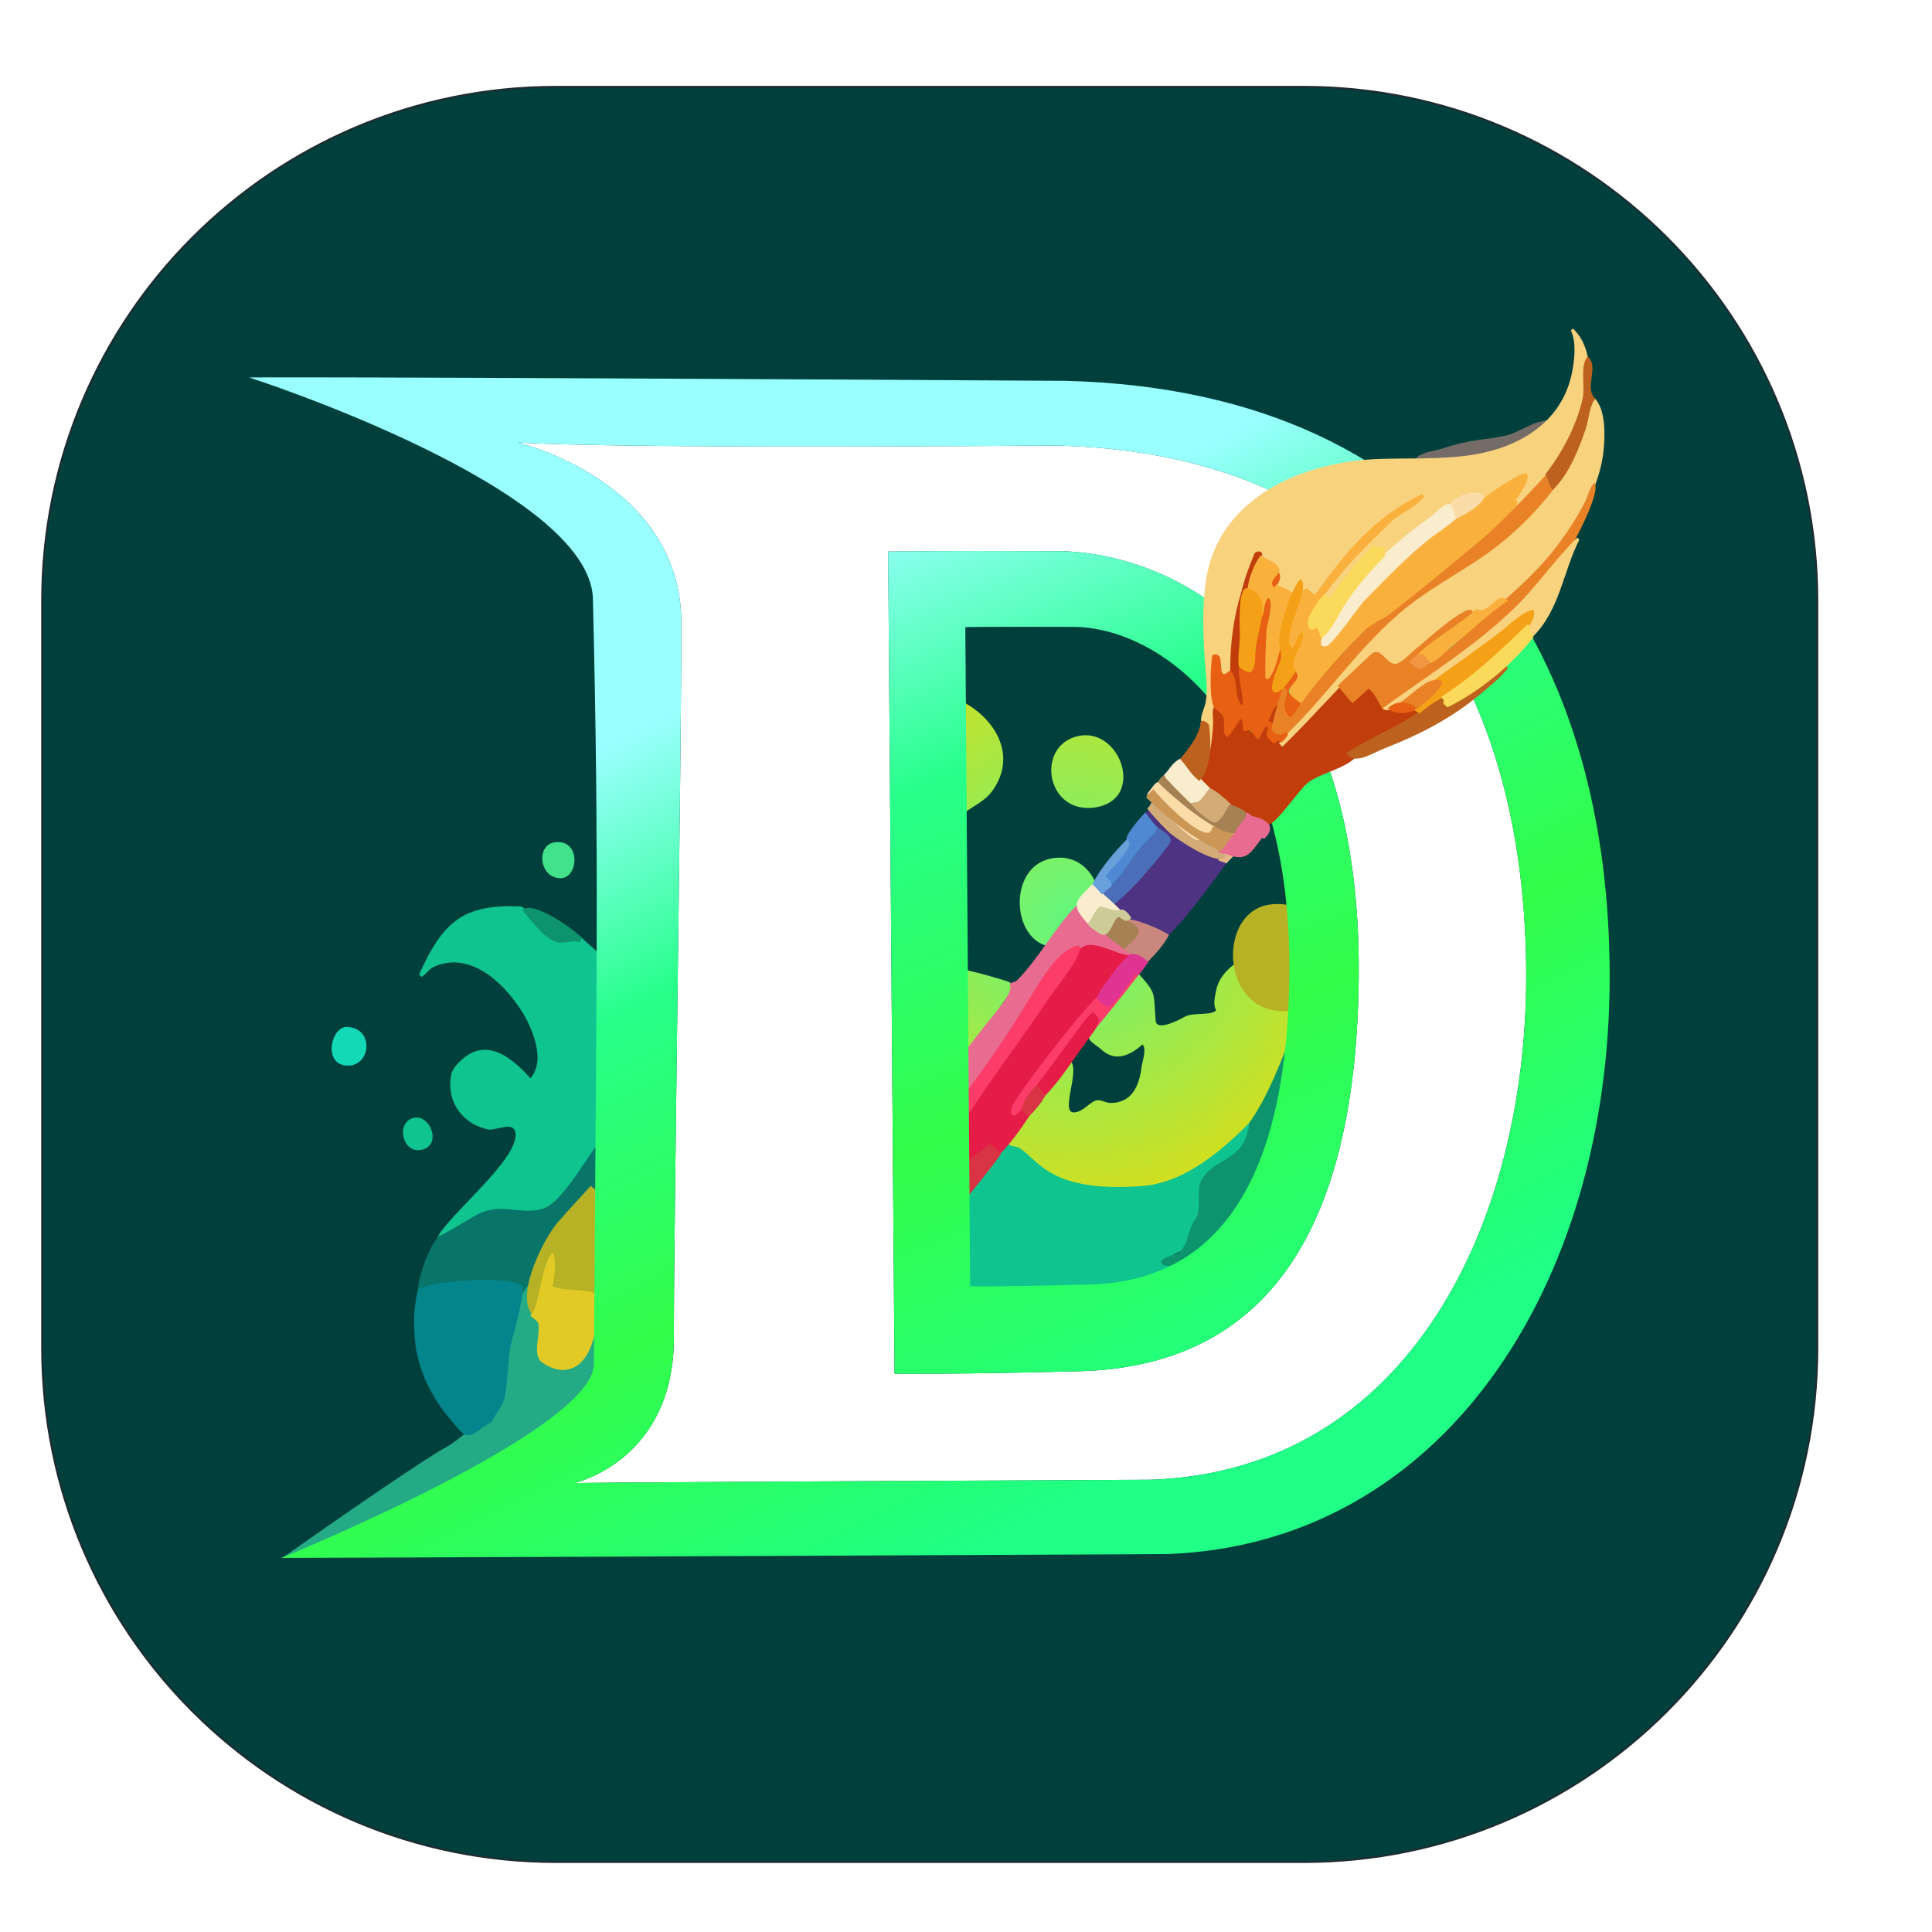 <?xml version="1.0" encoding="UTF-8" standalone="no"?>
<!DOCTYPE svg PUBLIC "-//W3C//DTD SVG 1.1//EN" "http://www.w3.org/Graphics/SVG/1.1/DTD/svg11.dtd">
<!-- Created with Vectornator (http://vectornator.io/) -->
<svg height="100%" stroke-miterlimit="10" style="fill-rule:nonzero;clip-rule:evenodd;stroke-linecap:round;stroke-linejoin:round;" version="1.1" viewBox="0 0 1024 1024" width="100%" xml:space="preserve" xmlns="http://www.w3.org/2000/svg" xmlns:xlink="http://www.w3.org/1999/xlink">
<defs>
<radialGradient cx="559" cy="510.738" gradientTransform="matrix(1 0 0 1 8.542 -23.402)" gradientUnits="userSpaceOnUse" id="RadialGradient" r="320.696">
<stop offset="0" stop-color="#61f77f"/>
<stop offset="0.492" stop-color="#d8dd1a"/>
<stop offset="1" stop-color="#7edd1a"/>
</radialGradient>
<linearGradient gradientTransform="matrix(1 0 0 1 0 0)" gradientUnits="userSpaceOnUse" id="LinearGradient" x1="494.177" x2="735.186" y1="260.483" y2="858.082">
<stop offset="0" stop-color="#9affff"/>
<stop offset="0.223" stop-color="#27ff8a"/>
<stop offset="0.497" stop-color="#32fd49"/>
<stop offset="0.801" stop-color="#20ff86"/>
</linearGradient>
<linearGradient gradientTransform="matrix(1 0 0 1 8.542 -23.402)" gradientUnits="userSpaceOnUse" id="LinearGradient_2" x1="560.858" x2="823.619" y1="294.368" y2="816.995">
<stop offset="0" stop-color="#9affff"/>
<stop offset="0.223" stop-color="#27ff8a"/>
<stop offset="0.497" stop-color="#32fd49"/>
<stop offset="0.801" stop-color="#20ff86"/>
</linearGradient>
<filter color-interpolation-filters="sRGB" filterUnits="userSpaceOnUse" height="405.224" id="Filter" width="367.927" x="569.955" y="154.912">
<feDropShadow dx="25" dy="43.301" flood-color="#000000" flood-opacity="0.4" in="SourceGraphic" result="Shadow" stdDeviation="25"/>
</filter>
</defs>
<g id="Layer-1">
<path d="M294.73 46.015L690.827 46.015C841.269 46.015 963.226 167.973 963.226 318.415L963.226 714.512C963.226 864.954 841.269 986.911 690.827 986.911L294.73 986.911C144.288 986.911 22.331 864.954 22.331 714.512L22.331 318.415C22.331 167.973 144.288 46.015 294.73 46.015Z" fill="#00403c" fill-rule="nonzero" opacity="1" stroke="#1e2b31" stroke-linecap="butt" stroke-linejoin="round" stroke-width="1"/>
<g opacity="1">
<path d="M222.144 516.43C222.759 517.11 222.759 517.11 223.373 517.789C225.908 516.387 227.421 513.552 230.131 512.353C248.485 504.233 265.914 519.513 276.21 535.457C282.035 544.477 289.595 562.104 281.125 571.472C269.117 558.19 255.2 548.57 241.19 565.356C240.964 565.627 239.513 568.021 239.347 568.754C235.84 584.271 245.952 596.246 259.008 598.653C262.774 599.347 271.815 594.158 273.138 600.012C276.195 613.534 237.007 644.6 231.975 655.733C232.589 656.412 232.589 656.412 233.203 657.092C242.92 651.718 250.719 645.114 261.465 642.142C270.558 639.628 276.847 642.822 285.426 642.822C291 642.822 302.394 628.811 304.472 626.513C306.257 624.539 307.575 620.658 308.773 619.038C310.423 616.807 317.845 614.542 318.061 611.669C319.745 589.323 318.832 570.757 318.967 548.333C319.037 536.779 319.581 525.231 319.581 513.677C319.581 503.982 314.779 504.047 308.158 496.724C307.544 497.403 307.544 497.403 306.93 498.083C303.372 496.115 299.319 499.88 295.256 498.083C288.654 495.162 279.719 480.573 275.596 480.415C245.918 479.283 235.049 487.884 222.144 516.43Z" fill="#0fc48e" fill-rule="nonzero" opacity="1" stroke="none"/>
<path d="M280.507 673.4C278.093 676.69 277.373 678.754 275.098 681.854C277.313 687.89 269.082 712.483 267.996 718.403C266.266 727.833 267.168 732.046 265.088 741.49C264.157 745.721 242.244 763.802 237.968 766.133C220.017 775.915 149.129 826.075 149.129 826.075C149.129 826.075 288.056 772.452 315.44 738.251C319.696 732.935 331.725 679.381 309.534 684.992C307.229 688.133 296.509 718.393 293.519 716.357C290.075 714.011 292.852 705.902 292.519 700.675C292.449 699.592 289.484 698.33 289.015 697.265C286.604 691.789 291.458 678.093 288.515 674.082C284.953 678.936 286.916 683.695 281.008 687.719C279.281 685.367 280.427 678.283 282.009 676.128C281.297 674.189 281.772 675.123 280.507 673.4Z" fill="#25aa86" fill-rule="nonzero" opacity="1" stroke="none"/>
<path d="M318.655 604.127C311.063 612.524 298.219 637.756 287.269 640.783C276.434 643.779 265.85 637.892 254.707 642.822C251.004 644.46 233.524 655.57 232.589 655.053C227.231 660.979 220.759 678.377 221.38 686.878C231.388 681.343 244.96 682.022 255.936 681.555C263.479 681.234 269.759 685.972 272.524 689.029C273.807 688.32 274.986 687.375 276.081 686.245C283.384 678.713 286.956 662.99 292.799 654.374C298.943 645.313 310.488 644.525 318.165 636.035C318.687 635.457 318.64 630.793 318.739 629.984C319.381 624.779 322.014 607.842 318.655 604.127Z" fill="#097569" fill-rule="nonzero" opacity="1" stroke="none"/>
<path d="M221.481 683.752C219.108 694.098 219.346 700.256 219.715 707.579C220.517 723.515 227.524 739.196 238.283 751.818C245.463 760.241 246.84 764.234 255.366 756.98C256.827 755.736 260.602 754.097 261.308 752.556C263.04 748.774 266.465 744.878 267.369 740.99C269.487 731.882 268.939 717.296 271.707 709.054C273.395 704.025 278.073 682.946 277.228 682.067C270.072 674.63 222.367 679.925 221.481 683.752Z" fill="#04858b" fill-rule="nonzero" opacity="1" stroke="none"/>
<path d="M313.073 628.552C307.339 634.894 301.513 641.136 295.871 647.578C288.181 656.357 272.757 686.569 282.354 697.184C286.843 692.219 286.36 681.364 290.341 674.759C293.575 678.336 290.452 684.582 295.486 688.758C296.714 687.399 299.557 686.991 300.786 685.632C302.626 686.65 312.811 687.382 314.215 688.935C322.273 680.023 321.784 654.759 322.329 643.006C322.603 637.107 317.517 631.828 313.073 628.552Z" fill="#b7b225" fill-rule="nonzero" opacity="1" stroke="none"/>
<path d="M292.799 663.887C286.293 671.083 286.643 691.081 281.125 697.184C282.342 698.978 285.158 699.718 285.426 701.94C286.213 708.467 282.445 716.991 286.655 721.647C303.127 733.777 318.407 720.903 316.204 687.078C315.901 682.424 297.208 684.806 292.799 681.555C293.972 678.96 295.093 665.579 292.799 663.887Z" fill="#e1c926" fill-rule="nonzero" opacity="1" stroke="none"/>
<path d="M184.053 544.291C175.694 543.878 171.2 563.069 182.824 564.676C196.4 566.553 199.095 545.033 184.053 544.291Z" fill="#14d9b6" fill-rule="nonzero" opacity="1" stroke="none"/>
<path d="M276.825 482.454C281.019 487.093 288.264 497.509 295.256 499.442C298.623 500.373 304.27 497.971 306.93 499.442C307.851 498.423 307.851 498.423 308.773 497.403C304.702 492.901 282.076 476.645 276.825 482.454Z" fill="#0d946c" fill-rule="nonzero" opacity="1" stroke="none"/>
<path d="M294.027 446.439C284.03 447.76 285.666 465.466 297.099 465.466C306.79 465.466 308.054 444.585 294.027 446.439Z" fill="#41e28b" fill-rule="nonzero" opacity="1" stroke="none"/>
<path d="M219.073 592.537C209.882 594.938 213.026 610.871 222.759 609.525C234.713 607.872 228.25 590.139 219.073 592.537Z" fill="#0fc48e" fill-rule="nonzero" opacity="1" stroke="none"/>
</g>
<path d="M274.136 234.473C274.136 234.473 361.136 254.905 361.136 330.379C361.136 405.853 357.167 644.016 357.167 709.192C357.167 772.253 307.746 785.25 304.511 786.035C317.049 785.846 373.895 785.4 610.199 784.285C746.637 779.348 808.917 648.426 808.917 517.317C808.917 386.207 755.207 241.139 560.042 236.129C310.611 238.014 274.136 234.473 274.136 234.473ZM490.792 292.129C504.97 292.047 527.441 292.012 560.605 292.129C617.694 292.331 721.815 336.142 720.167 517.91C718.708 678.908 650.627 724.684 572.042 726.785C507.467 728.512 474.136 728.067 474.136 728.067L470.73 292.317C470.73 292.317 476.615 292.212 490.792 292.129Z" fill="#ffffff" fill-rule="nonzero" opacity="1" stroke="none"/>
<path d="M575.344 389.682C574.002 389.687 572.608 389.848 571.187 390.182C548.661 395.475 554.502 431.668 580.219 427.995C605.878 424.329 595.473 389.61 575.344 389.682ZM509.605 371.629C509.272 371.962 508.621 372.158 508.605 372.629C508.283 381.79 508.748 390.964 508.605 400.129C508.495 407.167 506.113 429.637 509.105 432.629C513.769 427.965 521.053 425.698 525.605 419.629C531.954 411.163 532.962 402.378 530.511 394.473C527.531 384.862 519.439 376.546 509.605 371.629ZM561.292 454.567C559.75 454.596 558.144 454.774 556.48 455.16C530.73 461.131 537.588 510.083 566.042 500.598C593.085 491.584 584.426 454.126 561.292 454.567ZM687.042 487.598C683.047 491.593 679.997 496.143 676.042 500.098C674.175 501.965 671.348 502.176 669.042 503.098C659.055 507.093 646.6 513.78 644.542 525.098C643.906 528.596 642.854 532.222 644.542 535.598C641.616 538.525 632.264 536.265 627.542 539.098C626.158 539.928 613.039 547.06 612.542 541.098C611.259 525.702 613.221 527.159 603.542 516.098C595.889 522.221 589.275 532.249 584.042 540.098C582.156 542.927 577.885 545.227 577.042 548.598C576.24 551.807 581.133 553.831 583.542 556.098C591.132 563.241 598.929 559.384 605.542 553.598C607.922 555.977 605.422 562.56 605.042 565.598C603.801 575.532 599.961 584.598 588.542 584.598C586.392 584.598 584.111 583.098 582.042 583.098C578.137 583.098 574.324 589.598 569.042 589.598C562.021 589.598 572.396 567.451 567.542 562.598C555.055 575.085 543.359 591.372 533.542 606.098C535.797 609.104 553.875 631.599 556.447 633.314C564.746 638.846 605.925 629.598 611.542 629.598C633.674 629.598 655.874 606.555 666.292 589.192C670.621 581.976 674.599 574.956 677.542 567.598C678.807 564.436 679.497 559.643 682.042 557.098C681.792 556.598 681.792 556.598 681.542 556.098C687.397 550.243 686.78 530.96 687.542 524.098C687.62 523.395 689.012 523.304 689.042 522.598C689.52 511.608 689.204 500.597 689.042 489.598C689.027 488.563 687.637 487.995 687.042 487.598ZM510.542 514.098C498.921 523.395 519.719 532.962 509.042 535.098C506.158 535.675 497.404 537.956 494.542 537.098C491.141 536.077 487.11 523.564 483.042 525.598C481.782 526.228 482.06 526.555 482.042 527.598C481.881 537.265 481.859 546.935 481.542 556.598C481.123 569.399 480.91 585.006 482.042 598.598C482.081 599.068 482.709 599.265 483.042 599.598C486.161 596.479 489.461 588.911 492.542 584.598C502.354 570.861 512.693 557.404 523.042 544.098C527.922 537.824 532.076 529.564 537.542 524.098C536.935 522.884 536.215 521.268 535.042 520.598C533.396 519.657 511.36 513.444 510.542 514.098Z" fill="url(#RadialGradient)" fill-rule="nonzero" opacity="1" stroke="none"/>
<g opacity="1">
<path d="M663.447 593.948C650.059 607.336 629.375 626.788 605.542 628.598C557.072 632.279 550.926 615.521 540.542 608.598C538.66 607.343 535.861 607.917 534.042 606.098C521.951 618.189 507.944 634.988 497.995 648.916C493.071 655.81 482.042 669.098 482.042 669.098C482.042 669.098 481.595 692.151 483.042 693.598C484.042 692.598 484.042 692.598 485.042 691.598C488.741 693.447 490.364 696.714 493.542 699.098C496.139 701.046 500.444 698.5 503.042 701.098C500.638 703.502 486.463 702.518 485.042 701.098C484.542 701.598 484.542 701.598 484.042 702.098C483.542 701.598 483.542 701.598 483.042 701.098C480.087 704.054 482.042 709.418 482.042 713.598C482.042 720.411 619.107 697.246 645.542 676.098C645.042 675.348 645.042 675.348 644.542 674.598C643.792 675.098 643.792 675.098 643.042 675.598C641.292 673.848 641.292 673.848 639.542 672.098C641.226 670.415 643.751 670.889 645.542 669.098C642.037 663.84 622.105 673.661 617.042 668.598C623.711 661.929 632.67 662.919 640.042 652.598C643.793 647.347 640.691 640.476 643.042 634.598C647.062 624.548 655.265 617.009 659.542 607.598C661.369 603.58 664.447 594.698 663.447 593.948Z" fill="#0fc48e" fill-rule="nonzero" opacity="1" stroke="none"/>
<path d="M681.309 556.644C680.234 558.905 671.927 582.019 661.858 595.49C662.608 596.24 660.687 603.167 658.542 606.598C653.088 615.325 640.338 616.61 636.322 626.649C634.228 631.884 636.78 641.919 633.831 645.851C629.091 652.171 630.171 659.876 624.542 664.098C623.404 664.952 614.14 666.792 615.542 669.598C617.23 672.974 633.479 669.274 637.042 669.598C640.103 669.876 641.075 674.237 643.042 676.598C639.064 682.566 667.509 670.995 680.542 624.098C686.249 603.565 688.606 581.258 688.136 560.097C688.115 559.171 681.665 555.895 681.309 556.644Z" fill="#0d946c" fill-rule="nonzero" opacity="1" stroke="none"/>
<path d="M490.042 617.598C486.904 614.46 486.601 624.039 484.542 626.098C484.042 625.848 484.042 625.848 483.542 625.598C483.042 626.098 482.067 626.391 482.042 627.098C481.56 640.756 481.56 657.029 482.042 670.688C510.849 636.286 513.991 632.511 513.991 632.511C513.991 632.511 509.733 624.251 507.042 622.098C509.644 619.496 516.518 616.171 517.542 613.098C520.59 613.098 523.089 608.713 524.542 607.098C526.632 609.188 527.791 609.91 530.042 611.598C535.831 605.81 540.997 598.415 545.542 591.598C543.227 589.283 543.974 589.03 541.042 586.098C538.073 588.473 539.134 587.21 537.542 589.598C537.173 589.229 537.248 588.497 537.64 587.52C538.194 586.143 539.38 584.276 540.847 582.247C544.487 577.208 549.853 571.163 551.542 569.098C567.987 548.999 585.784 527.485 600.042 506.098C598.193 504.249 576.071 498.859 574.042 500.598C560.257 512.414 554.382 532.49 543.042 546.098C524.371 568.504 509.991 595.433 490.042 617.598Z" fill="#e51c48" fill-rule="nonzero" opacity="1" stroke="none"/>
<path d="M570.715 479.819C558.987 491.546 550.764 507.877 539.042 519.598C537.823 520.817 536.264 520.377 535.042 521.598C538.536 525.091 525.236 539.492 522.042 543.598C511.693 556.904 501.354 570.361 491.542 584.098C488.841 587.88 481.776 595.398 481.542 599.598C481.071 608.085 481.382 616.599 481.542 625.098C481.554 625.7 482.664 626.871 483.042 627.098C485.079 628.32 488.174 623.439 488.542 621.598C490.088 613.867 491.1 607.026 497.042 599.598C517.282 574.298 535.563 548.397 552.542 520.098C555.603 514.996 566.515 499.334 573.042 502.598C579.389 496.252 596.43 509.244 600.102 505.572C591.27 496.74 578.14 490.957 570.715 479.819Z" fill="#e86c90" fill-rule="nonzero" opacity="1" stroke="none"/>
<path d="M609.042 429.098C607.617 430.523 608.435 429.836 606.542 431.098C608.37 432.926 619.542 445.576 619.542 445.598C619.542 448.227 614.205 452.02 612.542 454.098C606.138 462.104 599.844 469.796 592.542 477.098C591.788 477.852 590.876 478.431 590.042 479.098C594.109 483.165 600.048 489.099 606.042 490.598C609.631 491.495 616.596 493.652 619.042 496.098C630.418 484.722 640.389 470.469 650.042 457.598C647.694 454.076 638.48 452.067 634.542 450.098C625.521 445.587 615.445 436.781 609.042 429.098Z" fill="#4e3383" fill-rule="nonzero" opacity="1" stroke="none"/>
<path d="M636.542 391.598C627.367 400.774 619.825 412.222 612.042 422.598C614.165 424.957 636.021 447.359 639.542 445.598C641.788 444.475 658.572 419.547 660.542 416.098C661.476 414.464 654.723 410.155 654.042 409.598C648.335 404.928 644.415 401.471 638.542 395.598C637.135 394.19 637.398 394.386 638.042 393.098C637.292 392.348 637.292 392.348 636.542 391.598Z" fill="#fbdca7" fill-rule="nonzero" opacity="1" stroke="none"/>
<path d="M636.042 392.098C636.542 392.598 636.542 392.598 637.042 393.098C636.792 393.598 636.792 393.598 636.542 394.098C644.025 401.581 651.357 408.777 659.542 415.598C656.946 418.843 654.548 422.258 652.042 425.598C655.033 429.187 654.474 427.53 657.042 430.098C655.507 432.016 643.148 446.678 643.542 447.598C644.263 449.278 646.88 452.048 648.042 453.598C646.617 455.023 647.435 454.336 645.542 455.598C646.796 456.852 648.392 456.773 650.042 457.598C661.954 445.686 672.363 431.651 683.042 418.598C684.661 416.619 692.365 410.566 691.542 408.098C688.445 398.805 678.847 413.39 677.042 416.098C670.477 410.845 663.374 407.057 657.042 401.098C652.836 397.139 648.546 393.261 644.542 389.098C640.066 384.443 639.482 386.938 636.042 392.098Z" fill="#e7b989" fill-rule="nonzero" opacity="1" stroke="none"/>
<path d="M672.542 343.598C671.292 344.848 671.292 344.848 670.042 346.098C674.869 351.296 679.605 356.067 685.042 360.598C677.144 368.496 672.83 380.192 664.542 387.098C661.932 389.273 657.115 376.025 652.542 380.598C655.868 385.032 659.654 388.685 664.042 392.098C665.829 393.487 681.897 404.42 683.542 403.598C685.541 402.599 683.819 402.026 684.542 400.098C686.012 396.179 700.772 374.329 703.542 372.598C706.159 370.962 708.933 375.207 711.542 372.598C707.388 368.444 700.122 366.484 695.042 363.098C686.7 357.537 679.657 350.712 672.542 343.598Z" fill="#4e3383" fill-rule="nonzero" opacity="1" stroke="none"/>
<path d="M571.042 501.098C561.095 503.629 552.352 518.081 546.042 528.598C533.355 549.744 519.878 569.024 505.042 588.098C501.394 592.789 483.019 611.574 490.042 618.598C500.335 609.776 509.022 596.879 516.542 585.598C529.696 565.867 543.528 547.738 556.486 528.3C559.328 524.037 577.184 502.333 571.042 501.098Z" fill="#fc3d69" fill-rule="nonzero" opacity="1" stroke="none"/>
<path d="M675.542 351.098C667.833 358.807 661.315 369.568 654.542 378.598C650.8 375.323 650.991 373.649 648.042 376.598C650.292 378.848 650.292 378.848 652.542 381.098C657.94 378.399 660.413 390.412 665.042 388.098C666.669 387.284 685.74 362.111 686.042 360.598C686.513 358.245 676.495 351.733 675.542 351.098Z" fill="#4b6eb8" fill-rule="nonzero" opacity="1" stroke="none"/>
<path d="M612.542 422.598C610.591 424.549 609.742 426.899 608.042 428.598C612.312 433.722 612.411 433.967 619.042 440.598C622.772 444.327 646.609 460.464 650.042 453.598C647.953 451.509 649.108 452.522 646.542 450.598C646.792 450.098 646.792 450.098 647.042 449.598C645.617 448.173 646.435 448.859 644.542 447.598C647.604 441.475 653.738 435.978 658.042 430.598C655.083 427.047 655.411 428.467 652.542 425.598C647.057 431.083 643.184 438.409 638.542 444.598C628.881 439.767 619.694 430.465 612.542 422.598Z" fill="#d2ab77" fill-rule="nonzero" opacity="1" stroke="none"/>
<path d="M704.542 390.598C705.042 390.848 705.042 390.848 705.542 391.098C709.596 387.044 713.341 380.032 717.042 375.098C714.725 372.781 706.588 370.214 703.542 371.598C700.653 372.911 684.927 395.943 683.542 400.098C682.762 402.438 684.4 404.661 686.042 406.098C690.612 410.097 694.692 404.036 697.042 401.098C699.683 397.797 701.854 393.286 704.542 390.598Z" fill="#6c29b6" fill-rule="nonzero" opacity="1" stroke="none"/>
<path d="M613.042 438.098C602.351 448.789 595.985 464.266 583.542 473.598C585.627 475.683 587.861 477.614 590.042 479.598C594.572 476.201 598.539 472.101 602.542 468.098C604.514 466.127 620.542 447.615 620.542 445.598C620.542 442.509 615.484 439.929 613.042 438.098Z" fill="#4b6eb8" fill-rule="nonzero" opacity="1" stroke="none"/>
<path d="M648.542 376.098C644.222 380.418 639.123 384.339 643.542 389.098C647.712 393.589 652.147 397.828 656.542 402.098C658.241 403.748 659.674 406.598 662.042 406.598C666.762 406.598 669.341 400.566 672.542 397.098C665.05 389.606 655.907 384.029 648.542 376.098Z" fill="#fbdca7" fill-rule="nonzero" opacity="1" stroke="none"/>
<path d="M602.042 515.098C596.776 520.364 591.683 526.387 587.542 532.598C585.411 530.467 583.532 529.681 581.802 527.951C568.805 540.947 538.325 581.416 536.49 586.305C535.805 588.13 535.039 591.778 538.152 591.113C541.066 590.386 564.931 555.237 579.042 537.598C579.542 538.098 579.542 538.098 580.042 538.598C579.073 540.537 579.706 546.446 579.706 546.446C579.706 546.446 596.791 525.6 603.542 516.598C602.792 515.848 602.792 515.848 602.042 515.098Z" fill="#fc3d69" fill-rule="nonzero" opacity="1" stroke="none"/>
<path d="M549.286 575.419C547.842 577.305 553.16 580.715 553.542 581.098C562.508 572.132 569.028 561.117 576.542 551.098C579.747 546.825 584.523 540.739 581.042 538.098C580.603 537.658 579.93 535.316 576.852 538.615C572.925 542.824 565.121 554.729 549.286 575.419Z" fill="#e51c48" fill-rule="nonzero" opacity="1" stroke="none"/>
<path d="M607.042 430.598C604.93 432.71 597.042 441.727 597.042 444.598C597.042 445.776 597.866 446.965 597.542 448.098C595.853 454.009 587.92 458.842 585.042 464.598C587.415 466.97 586.744 465.703 587.542 468.098C588.915 468.098 588.244 467.949 589.542 468.598C595.524 462.616 599.553 455.196 604.542 449.098C607.503 445.48 611.407 442.869 613.542 438.598C611.118 436.173 609.1 433.341 607.042 430.598Z" fill="#4f89d1" fill-rule="nonzero" opacity="1" stroke="none"/>
<path d="M596.042 487.598C604.376 495.932 605.709 490.398 595.542 502.598C599.561 507.286 603.703 505.758 608.042 510.098C612.052 506.088 617.004 500.674 619.542 495.598C617.093 493.149 598.354 485.286 596.042 487.598Z" fill="#c9877e" fill-rule="nonzero" opacity="1" stroke="none"/>
<path d="M670.542 346.098C665.879 350.761 662.469 358.48 657.042 362.098C657.542 362.598 657.542 362.598 658.042 363.098C655.266 366.8 651.107 370.468 649.042 374.598C648.14 376.403 653.506 380.366 655.042 379.598C657.633 378.303 659.269 373.314 661.042 371.098C665.924 364.996 670.815 356.825 676.042 351.598C673.292 348.848 673.292 348.848 670.542 346.098Z" fill="#68a0dc" fill-rule="nonzero" opacity="1" stroke="none"/>
<path d="M524.542 606.098C519.384 611.256 509.798 615.838 506.042 622.098C508.588 624.644 512.545 627.093 510.542 631.098C511.792 632.348 510.766 636.808 510.766 636.808C510.766 636.808 525.879 618.593 530.542 611.598C528.404 608.925 527.265 608.367 524.542 606.098Z" fill="#d83444" fill-rule="nonzero" opacity="1" stroke="none"/>
<path d="M599.584 505.656C596.811 505.851 580.668 526.838 581.542 529.098C582.806 531.33 586.394 534.135 587.542 533.598C591.575 531.712 597.582 522.045 602.042 516.098C602.542 516.598 602.542 516.598 603.042 517.098C605.093 515.047 606.782 512.445 608.542 510.098C605.793 506.798 602.356 505.461 599.584 505.656Z" fill="#df3492" fill-rule="nonzero" opacity="1" stroke="none"/>
<path d="M579.542 468.098C569.715 477.925 567.092 479.097 576.542 489.598C579.354 488.192 580.863 482.221 583.042 481.598C587.421 480.347 590.525 487.115 594.542 483.098C589.862 477.832 583.735 473.688 579.542 468.098Z" fill="#f9edce" fill-rule="nonzero" opacity="1" stroke="none"/>
<path d="M592.542 485.098C580.132 497.508 587.515 495.071 595.542 503.098C608.93 491.623 604.058 492.108 592.542 485.098Z" fill="#a58153" fill-rule="nonzero" opacity="1" stroke="none"/>
<path d="M485.042 690.598C481.21 694.43 479.742 698.798 484.042 703.098C484.542 702.598 484.542 702.598 485.042 702.098C485.913 702.969 499.054 705.031 501.542 704.098C502.425 703.767 502.605 702.199 503.542 702.098C509.01 701.507 514.551 702.412 520.042 702.098C520.513 702.071 520.709 701.431 521.042 701.098C516.793 696.849 509.042 700.431 503.042 700.098C494.118 699.602 492.253 695.405 485.042 690.598Z" fill="#0d946c" fill-rule="nonzero" opacity="1" stroke="none"/>
<path d="M576.413 489.38C577.627 491.807 580.383 493.055 582.542 494.598C588.151 498.604 589.228 488.584 592.542 486.098C593.251 485.567 595.653 488.116 596.542 488.098C598.419 488.059 599.042 487.098 599.542 486.598C598.671 484.293 595.417 481.607 594.542 482.098C589.931 483.417 586.838 480.598 583.042 480.598C581.265 480.598 578.441 488.028 576.413 489.38Z" fill="#cdcb98" fill-rule="nonzero" opacity="1" stroke="none"/>
<path d="M688.042 522.598C683.722 526.918 684.826 547.046 681.311 556.463C680.351 557.867 688.095 560.223 688.095 560.223C688.095 560.223 689.161 527.261 689.042 523.598C689.027 523.127 688.376 522.931 688.042 522.598Z" fill="#249142" fill-rule="nonzero" opacity="1" stroke="none"/>
<path d="M597.542 444.598C590.933 451.207 583.233 460.217 579.042 468.598C580.794 470.35 582.396 472.246 584.042 474.098C589.439 468.701 591.634 470.189 586.042 464.598C588.085 460.513 602.252 449.308 597.542 444.598Z" fill="#68a0dc" fill-rule="nonzero" opacity="1" stroke="none"/>
<path d="M672.042 396.598C668.791 399.849 665.868 403.548 662.042 406.098C672.467 416.522 672.352 411.134 679.042 401.098C676.926 398.981 674.685 397.919 672.042 396.598Z" fill="#a58153" fill-rule="nonzero" opacity="1" stroke="none"/>
<path d="M678.542 400.598C675.212 403.928 672.734 408.507 669.542 412.098C677.093 419.648 681.926 414.83 686.542 405.598C683.824 402.88 681.85 402.252 678.542 400.598Z" fill="#cb9757" fill-rule="nonzero" opacity="1" stroke="none"/>
<path d="M549.542 575.098C545.475 579.166 542.294 583.525 541.953 586.811C541.747 588.798 542.389 589.444 545.042 592.098C548.178 588.962 552.067 584.548 554.042 580.598C552.202 578.757 551.398 576.335 549.542 575.098Z" fill="#d83444" fill-rule="nonzero" opacity="1" stroke="none"/>
<path d="M486.042 685.598C487.342 686.898 510.157 687.712 504.542 682.098C505.042 681.598 505.042 681.598 505.542 681.098C504.832 679.677 505.243 679.299 504.042 678.098C500.063 680.087 488.576 680.531 486.042 685.598Z" fill="#049f87" fill-rule="nonzero" opacity="1" stroke="none"/>
<path d="M668.548 480.546C642.122 490.289 650.109 550.524 695.914 532.638C747.416 512.529 694.39 471.019 668.548 480.546Z" fill="#b7b225" fill-rule="nonzero" opacity="1" stroke="none"/>
</g>
<g opacity="1"/>
<path d="M490.792 292.129C476.615 292.212 470.73 292.317 470.73 292.317L474.136 728.067C474.136 728.067 507.467 728.512 572.042 726.785C650.627 724.684 718.708 678.908 720.167 517.91C721.815 336.142 617.695 292.331 560.605 292.129C527.441 292.012 504.97 292.047 490.792 292.129ZM569.105 332.254C612.303 332.407 684.633 378.464 683.386 516.004C682.91 568.512 674.263 606.079 659.816 631.957C640.744 666.12 611.564 679.912 577.73 680.817C528.867 682.123 514.199 681.785 514.199 681.785L511.636 332.41C511.636 332.41 518.916 332.077 569.105 332.254Z" fill="url(#LinearGradient)" fill-rule="nonzero" opacity="1" stroke="none"/>
<path d="M132.105 200.067C132.105 200.067 312.826 258.278 314.261 317.442C317.644 456.903 316.076 520.629 314.792 723.098C314.245 758.584 149.167 825.723 149.167 825.723C149.167 825.723 198.492 825.673 618.542 823.692C764.658 818.404 853.167 681.43 853.167 517.629C853.167 353.828 773.83 207.213 564.824 201.848C161.887 199.507 132.105 200.067 132.105 200.067ZM274.136 234.473C274.136 234.473 310.611 238.014 560.042 236.129C755.207 241.139 808.917 386.207 808.917 517.317C808.917 648.426 746.637 779.348 610.199 784.285C373.895 785.4 317.049 785.846 304.511 786.035C307.746 785.25 357.167 772.253 357.167 709.192C357.167 644.016 361.136 405.853 361.136 330.379C361.136 254.905 274.136 234.473 274.136 234.473Z" fill="url(#LinearGradient_2)" fill-rule="nonzero" opacity="1" stroke="none"/>
<path d="M556.642 458.499" fill="#00ffb3" fill-rule="nonzero" opacity="1" stroke="#1e2b31" stroke-linecap="butt" stroke-linejoin="round" stroke-width="1"/>
<path d="M618.777 409.827C609.601 419.003 615.696 410.565 607.914 420.941C610.037 423.3 631.754 447.024 635.275 445.263C637.521 444.14 654.304 419.212 656.275 415.763C657.209 414.129 650.456 409.82 649.775 409.263C644.067 404.593 626.65 419.7 620.777 413.827C619.369 412.419 619.633 412.615 620.277 411.327C619.527 410.577 619.527 410.577 618.777 409.827Z" fill="#fbdca7" fill-rule="nonzero" opacity="1" stroke="none"/>
<g filter="url(#Filter)">
<path d="M798.124 230.864C786.888 233.431 781.185 232.287 764.313 237.756C760.22 239.083 753.722 239.608 750.533 242.708C762.106 244.616 769.625 242.415 775.034 242.145C794.79 241.159 814.222 230.232 821.22 223.769C820.235 221.854 818.644 223.176 815.717 223.646C811.537 224.484 803.628 229.607 798.124 230.864Z" fill="#756c68" fill-rule="nonzero" opacity="1" stroke="none"/>
<path d="M833.715 174.111C833.151 174.659 833.151 174.659 832.586 175.208C835.682 181.228 834.465 191.314 833.151 197.703C827.541 224.975 803.36 238.359 776.727 241.597C761.632 243.431 747.159 242.777 731.588 243.243C689.695 244.496 645.131 264.203 639.052 308.534C637.234 321.792 637.575 335.272 638.488 348.587C639.026 356.431 640.392 364.362 639.052 372.179C638.643 374.569 635.743 380.558 636.795 382.604C637.334 383.652 639.419 383.644 639.616 384.799C640.832 391.89 637.654 392.218 641.309 395.772C648.33 388.945 640.388 353.872 644.695 349.684C647.349 352.265 643.518 356.793 646.952 358.463C654.118 361.947 652.784 347.965 653.722 340.357C655.157 328.736 657.133 304.12 667.264 294.269C670.279 297.201 673.942 298.567 676.856 301.401C676.292 301.95 676.292 301.95 675.728 302.499C679.64 306.303 674.531 306.326 676.292 310.18C677.556 312.946 682.556 313.528 684.756 315.667C686.897 313.584 686.676 311.605 688.705 309.631C690.852 311.719 689.176 313.868 690.962 316.764C692.57 315.2 691.796 316.097 693.219 314.021C699.485 320.114 702.975 307.982 706.197 303.596C716.448 289.64 728.77 277.989 743.437 268.481C744.001 269.03 744.001 269.03 744.565 269.579C742.588 271.501 740.379 273.186 738.358 275.065C729.324 283.468 719.975 291.623 711.839 300.853C707.399 305.89 697.29 313.805 705.633 317.861C713.967 309.757 720.435 298.691 728.202 289.879C729.048 290.702 729.048 290.702 729.895 291.525C730.459 291.251 730.459 291.251 731.023 290.977C732.817 292.721 731.833 291.66 733.844 294.269C744.188 289.24 770.183 258.995 783.498 261.349C784.922 261.6 784.764 264.226 785.754 265.189C790.569 262.068 803.776 251.462 808.888 253.119C807.145 256.509 804.825 259.869 802.682 262.995C801.151 265.228 803.77 265.268 802.682 267.384C803.528 268.207 803.528 268.207 804.374 269.03C825.984 251.519 857.331 197.075 833.715 174.111Z" fill="#f9d27e" fill-rule="nonzero" opacity="1" stroke="none"/>
<path d="M665.007 293.171C659.29 306.972 658.904 310.377 657.672 314.569C653.776 327.829 652.03 341.05 652.03 355.171C652.03 365.95 661.392 377.735 650.901 385.896C648.7 383.756 650.556 381.384 649.209 378.763C648.312 377.02 645.381 375.447 644.13 373.825C641.854 376.039 643.142 380.025 643.002 383.153C642.649 391.057 641.023 407.572 635.103 413.33C638.075 416.22 667.86 439.026 672.907 436.922C677.917 434.834 688.921 417.804 693.783 414.427C700.786 409.563 712.261 407.432 718.046 401.808C716.438 400.244 717.36 400.997 715.225 399.613C719.781 392.967 743.9 388.579 752.464 377.666C749.853 373.857 738.891 376.747 734.409 376.02C732.33 375.683 733.604 372.181 733.28 371.631C732.877 370.945 727.876 364.729 726.509 363.401C722.82 365.195 720.398 368.795 717.482 371.631C717.082 371.372 711.075 364.853 709.582 363.401C699.486 372.127 688.377 382.535 680.806 393.578C678.549 392.114 679.489 393.029 677.985 390.834C676.856 391.932 676.856 391.932 675.728 393.029C666.517 385.863 684.808 377.717 676.856 369.985C671.849 374.854 672.021 385.111 666.7 390.286C665.511 389.515 660.017 385.785 659.929 384.799C659.521 380.24 660.493 375.658 660.493 371.082C660.493 357.384 656.929 344.639 658.236 329.383C658.503 326.268 659.233 323.101 659.929 320.056C660.747 316.477 669.319 295.482 668.957 293.72C668.504 291.519 665.987 292.218 665.007 293.171Z" fill="#c13d0b" fill-rule="nonzero" opacity="1" stroke="none"/>
<path d="M845 210.871C840.867 214.89 838.629 233.45 834.279 240.499C825.756 254.312 815.986 267.615 803.81 279.455C787.656 295.163 766.241 305.169 748.515 318.959C728.162 334.791 710.561 353.021 694.348 372.728C688.748 379.534 682.028 386.262 677.985 394.126C678.831 394.949 678.831 394.949 679.677 395.772C695.558 380.33 710.03 363.514 725.945 348.038C726.61 347.392 727.361 346.801 728.202 346.392C732.11 344.492 735.729 354.529 740.051 352.427C754.198 345.549 763.732 330.215 777.855 323.348C785.113 330.405 793.323 313.699 798.732 318.959C804.771 313.087 811.13 307.637 816.788 301.401C832.623 283.95 848.219 260.708 850.078 237.207C850.638 230.123 851.091 216.795 845 210.871Z" fill="#f9d27e" fill-rule="nonzero" opacity="1" stroke="none"/>
<path d="M697.733 331.578C697.169 332.127 697.169 332.127 696.605 332.675C690.876 328.962 703.837 312.874 706.761 309.083C716.027 297.07 726.775 286.878 737.794 276.163C741.958 272.114 752.116 268.061 754.721 262.995C754.157 262.446 754.157 262.446 753.593 261.897C728.542 274.077 713.368 292.108 697.169 315.118C694.727 313.931 696.363 314.831 692.655 311.826C684.234 313.557 679.291 339.432 684.756 344.746C685.602 344.197 685.602 344.197 686.448 343.649C687.013 344.197 687.013 344.197 687.577 344.746C686.035 346.245 683.518 351.78 684.191 354.073C684.494 355.103 688.168 356.777 687.013 358.463C681.989 365.791 681.595 368.484 689.834 373.825C703.427 360.607 713.99 344.301 727.638 331.029C729.734 328.991 730.722 331.387 732.716 329.932C757.617 311.772 782.184 289.855 804.939 269.03C803.577 267.044 803.507 267.974 804.374 266.287C803.81 265.738 803.81 265.738 803.246 265.189C804.687 263.088 812.302 252.584 808.888 250.924C806.431 249.729 790.12 261.15 788.011 262.995C779.426 270.508 768.712 274.437 759.643 281.492C746.176 291.968 733.555 305.497 721.995 317.861C715.637 324.662 710.671 335.779 703.376 341.454C703.031 341.722 702.564 341.187 702.037 340.247C700.619 337.717 698.77 332.251 697.733 331.578Z" fill="#fab03c" fill-rule="nonzero" opacity="1" stroke="none"/>
<path d="M845 255.862C842.643 258.154 841.521 263.176 839.921 266.287C836.108 273.704 831.914 280.37 826.944 287.136C814.035 304.71 797.595 317.898 781.241 332.127C774.92 337.626 755.337 357.964 747.95 350.781C755.283 343.651 764.13 337.46 772.213 331.029C773.459 330.038 780.676 326.791 780.676 324.994C780.676 316.432 753.153 341.912 750.772 343.649C748.585 345.244 742.615 351.879 739.487 351.879C734.374 351.879 731.765 341.98 726.509 346.941C720.687 352.436 714.848 357.914 709.018 363.401C712.021 366.808 713.982 369.873 716.917 372.728C721.149 368.887 721.149 368.887 725.381 365.047C729.402 367.98 730.713 373.524 733.28 376.02C739.618 369.857 748.701 365.516 755.85 360.109C781.676 340.576 810.707 320.763 829.765 294.817C832.729 290.782 849.316 260.059 845 255.862Z" fill="#e98127" fill-rule="nonzero" opacity="1" stroke="none"/>
<path d="M676.856 302.499C671.319 307.884 667.663 324.152 666.136 331.578C664.725 338.439 666.999 349.942 661.622 355.171C651.242 345.077 660.694 371.436 658.236 373.825C653.602 369.319 656.885 359.892 652.03 355.171C645.576 361.447 648.13 351.992 646.387 348.038C645.905 346.943 642.725 345.989 642.438 348.038C641.641 353.716 640.94 367.812 643.002 373.825C643.802 376.16 646.778 377.202 648.08 379.312C650.047 382.5 646.943 387.534 650.337 390.834C652.627 389.349 655.471 383.633 657.672 380.958C659.028 382.277 658.424 384.616 658.801 386.445C659.271 388.731 661.172 386.712 662.186 386.994C663.546 387.371 665.164 390.936 666.7 391.932C669.029 389.667 669.095 386.859 671.214 384.799C671.778 385.348 671.778 385.348 672.342 385.896C669.908 390.63 672.479 391.515 675.164 394.126C676.292 393.303 676.292 393.303 677.421 392.48C678.267 393.029 678.267 393.029 679.113 393.578C681.224 391.525 683.764 389.663 681.934 386.994C675.252 391.326 677.126 383.606 672.342 382.055C675.039 376.811 673.579 376.956 677.753 372.897C681.982 377.009 675.329 376.127 683.627 381.507C686.612 379.185 688.132 376.763 690.398 373.825C688.632 371.536 685.084 370.057 683.627 367.79C680.911 363.564 691.275 360.412 686.448 355.719C682.339 359.272 681.015 366.395 675.164 364.498C675.164 358.582 683.888 345.549 679.113 340.905C674.939 344.964 676.398 348.924 672.907 355.719C671.05 346.14 670.652 342.106 671.778 335.419C673.395 325.821 673.414 320.827 675.164 314.021C676.237 309.847 681.022 305.981 676.856 302.499Z" fill="#e76013" fill-rule="nonzero" opacity="1" stroke="none"/>
<path d="M819.609 251.473C819.609 251.473 798.211 275.108 785.754 285.49C769.774 298.81 753.672 312.204 737.23 324.994C732.251 328.867 727.747 329.826 723.124 334.321C708.86 348.192 695.396 364.067 684.191 380.409C676.275 374.251 685.928 366.714 680.242 363.949C679.443 364.726 673.563 385.183 674.035 386.445C675.386 390.058 679.246 390.157 681.37 388.091C681.934 388.365 681.934 388.365 682.499 388.64C703.267 368.445 719.007 344.834 741.18 325.543C756.199 312.476 773.157 304.178 788.974 292.855C801.663 283.77 813.561 272.116 823.559 259.154C821.079 256.743 819.609 251.473 819.609 251.473Z" fill="#e98127" fill-rule="nonzero" opacity="1" stroke="none"/>
<path d="M835.972 284.941C824.128 296.458 814.82 310.447 802.682 322.251C781.788 342.568 756.2 358.345 732.716 375.471C736.619 379.267 746.118 370.63 750.207 367.79C765.423 357.222 780.721 346.796 795.347 335.419C798.573 332.909 808.402 323.581 812.274 326.091C809.813 330.878 808.354 332.531 812.274 337.613C826.731 323.555 828.472 302.819 837.1 286.039C836.536 285.49 836.536 285.49 835.972 284.941Z" fill="#f9d27e" fill-rule="nonzero" opacity="1" stroke="none"/>
<path d="M768.827 266.835C764.864 267.045 761.293 271.644 758.107 273.968C741.839 285.832 726.588 298.544 715.225 315.118C713.314 317.905 692.834 344.168 702.811 342.551C706.224 341.998 719.796 321.787 723.124 318.41C734.811 306.552 746.079 294.627 759.235 284.393C762.919 281.527 788.069 265.816 768.827 266.835Z" fill="#f9edce" fill-rule="nonzero" opacity="1" stroke="none"/>
<path d="M797.039 351.879C788.535 360.148 778.012 368.537 767.135 373.825C766.57 373.277 766.57 373.277 766.006 372.728C766.989 370.816 765.824 370.356 764.313 368.887C757.482 372.209 751.261 378.149 744.565 382.055C734.391 387.991 723.419 392.655 713.532 399.064C717.159 406.118 728.08 398.892 733.28 396.87C751.676 389.714 768.849 381.018 784.062 368.339C789.4 363.89 795.066 359.559 799.296 354.073C798.168 352.976 798.168 352.976 797.039 351.879Z" fill="#bc621e" fill-rule="nonzero" opacity="1" stroke="none"/>
<path d="M668.393 294.269C665.031 297.537 659.658 311.37 661.622 315.667C662.992 318.665 665.729 315.811 666.7 318.959C667.921 322.916 664.509 325.058 667.828 328.286C671.038 325.165 669.083 319.934 672.342 316.764C675.505 319.84 671.369 330.795 671.214 334.87C670.908 342.914 670.47 350.964 670.65 359.011C670.661 359.529 671.402 359.743 671.778 360.109C677.562 356.359 680.626 332.093 682.499 323.897C682.844 322.386 685.886 316.402 685.32 315.118C683.989 312.098 679.026 311.741 676.856 309.631C676.01 310.454 676.01 310.454 675.164 311.277C671.56 307.773 679.294 304.373 677.985 301.401C676.275 297.522 670.977 296.782 668.393 294.269Z" fill="#fab03c" fill-rule="nonzero" opacity="1" stroke="none"/>
<path d="M759.799 360.657C761.295 362.839 761.455 361.718 763.185 363.401C758.513 367.944 754.345 372.18 749.079 376.02C750.492 377.395 751.051 376.84 752.464 378.215C758.542 372.305 766.953 368.779 773.905 363.949C784.849 356.348 794.794 348.027 804.374 338.711C807.708 335.469 814.57 328.401 812.838 323.348C807.829 323.348 799.635 331.424 795.911 334.321C784.139 343.479 771.852 351.867 759.799 360.657Z" fill="#f5a117" fill-rule="nonzero" opacity="1" stroke="none"/>
<path d="M728.202 288.782C719.529 297.216 711.859 306.858 705.068 316.764C703.226 315.868 704.237 316.505 702.247 314.569C699.083 317.646 693.742 325.319 693.219 329.383C692.782 332.787 695.108 335.228 697.733 332.675C699.915 334.797 698.576 336.238 700.554 338.162C705.118 335.204 709.34 326.118 712.403 321.153C718.483 311.301 726.422 302.682 734.409 294.269C732.904 292.074 732.904 293.171 734.409 290.977C732.903 289.513 731.796 289.504 729.895 290.428C729.048 289.605 729.048 289.605 728.202 288.782Z" fill="#fbda5b" fill-rule="nonzero" opacity="1" stroke="none"/>
<path d="M841.614 188.925C837.15 193.265 840.296 204.843 838.793 211.42C835.519 225.745 828.029 239.823 819.045 251.473C821.436 253.798 820.305 257.088 822.994 259.703C831.558 251.375 836.734 238.275 840.486 227.331C841.948 223.066 842.576 214.325 845.564 211.42C839.363 205.391 847.807 194.946 841.614 188.925Z" fill="#bc621e" fill-rule="nonzero" opacity="1" stroke="none"/>
<path d="M809.453 331.029C794.327 345.738 781.305 358.055 763.749 369.436C765.044 370.695 765.735 371.06 764.878 372.728C766.006 373.825 766.006 373.825 767.135 374.923C784.554 366.454 801.798 351.927 812.838 337.613C811.245 335.289 810.416 334.963 811.145 332.127C810.299 331.578 810.299 331.578 809.453 331.029Z" fill="#fbda5b" fill-rule="nonzero" opacity="1" stroke="none"/>
<path d="M689.27 306.888C684.436 311.588 677.127 334.232 677.985 340.905C678.308 343.417 679.692 346.898 678.549 350.233C677.67 352.798 671.962 365.136 675.164 366.693C679.176 368.644 685.043 358.114 687.013 355.719C681.513 350.372 692.523 341.068 690.398 334.87C686.651 337.603 687.77 340.718 684.756 343.649C678.169 337.244 695.514 310.936 689.27 306.888Z" fill="#f5a117" fill-rule="nonzero" opacity="1" stroke="none"/>
<path d="M645.259 451.188C646.891 452.775 648.255 452.024 650.337 452.834C660.784 456.897 662.605 452.29 668.957 444.055C669.521 444.329 669.521 444.329 670.085 444.604C677.096 437.787 671.125 434.295 663.879 432.533C662.208 432.127 661.987 430.086 659.929 430.887C654.211 433.111 651.687 447.021 645.259 451.188Z" fill="#e86c90" fill-rule="nonzero" opacity="1" stroke="none"/>
<path d="M661.622 311.826C655.471 309.786 657.35 333.524 657.108 338.711C656.886 343.464 656.057 348.241 656.544 352.976C656.641 353.924 661.594 356.943 662.75 356.268C666.057 354.339 665.037 346.478 665.572 343.1C667.616 330.175 674.142 315.98 661.622 311.826Z" fill="#f5a117" fill-rule="nonzero" opacity="1" stroke="none"/>
<path d="M782.369 322.799C773.853 331.081 760.383 337.993 751.056 347.106C752.894 349.787 753.795 351.33 758.107 351.33C760.945 351.33 767.417 344.045 769.392 342.551C779.549 334.869 788.547 325.378 799.296 318.41C793.258 312.538 789.474 326.254 782.369 322.799Z" fill="#fab03c" fill-rule="nonzero" opacity="1" stroke="none"/>
<path d="M611.405 418.268C607.722 421.849 608.733 420.172 607.455 422.657C619.909 434.767 631.752 443.797 646.952 451.188C650.048 448.177 651.258 444.805 654.287 441.86C652.466 440.09 651.422 441.444 649.209 440.214C638.243 434.121 645.957 442.431 639.052 441.312C631.654 440.113 614.412 422.654 611.405 418.268Z" fill="#cb9757" fill-rule="nonzero" opacity="1" stroke="none"/>
<path d="M617.047 410.586C616.524 411.094 613.134 413.751 614.226 414.976C618.921 420.244 646.403 444.05 654.851 441.312C654.851 438.3 661.261 433.676 660.493 431.436C659.717 429.17 658.237 429.132 656.544 428.144C649.503 424.035 648.527 429.027 644.13 434.728C633.458 427.809 626.215 419.501 617.047 410.586Z" fill="#a58153" fill-rule="nonzero" opacity="1" stroke="none"/>
<path d="M626.075 401.808C621.053 404.249 620.301 407.422 617.047 410.586C617.423 411.318 617.607 412.178 618.175 412.781C622.041 416.881 625.98 420.918 630.024 424.852C634.653 429.352 639.987 421.937 641.873 418.268C636.37 412.916 631.087 406.681 626.075 401.808Z" fill="#f9edce" fill-rule="nonzero" opacity="1" stroke="none"/>
<path d="M625.511 402.356C628.954 405.705 630.906 410.406 635.667 413.878C642.262 407.465 642.024 392.542 640.745 384.25C640.631 383.511 638.319 381.869 637.36 382.055C635.708 382.377 636.413 383.367 636.231 384.25C634.81 391.161 629.626 397.02 625.511 402.356Z" fill="#bc621e" fill-rule="nonzero" opacity="1" stroke="none"/>
<path d="M641.309 417.719C639.319 419.654 637.423 423.498 635.103 424.852C633.928 425.537 632.121 425.007 631.153 425.949C632.122 427.833 641.97 437.15 644.695 435.825C647.589 434.418 650.261 428.529 652.03 425.949C648.834 422.842 645.37 419.693 641.309 417.719Z" fill="#d2ab77" fill-rule="nonzero" opacity="1" stroke="none"/>
<path d="M742.308 372.179C744.648 374.455 747.748 373.629 750.207 376.02C754 374.176 773.316 357.919 759.235 360.657C754.427 361.593 746.654 369.362 742.308 372.179Z" fill="#e98127" fill-rule="nonzero" opacity="1" stroke="none"/>
<path d="M768.263 266.835C771.113 269.606 770.449 273.602 771.885 274.998C800.918 260.503 779.007 256.388 768.263 266.835Z" fill="#fbdca7" fill-rule="nonzero" opacity="1" stroke="none"/>
<path d="M746.822 350.781C752.273 356.082 752.842 355.17 758.107 351.33C753.954 345.273 752.527 345.234 746.822 350.781Z" fill="#f19642" fill-rule="nonzero" opacity="1" stroke="none"/>
<path d="M735.537 375.471C738.752 378.598 747.207 378.938 750.772 375.471C746.484 371.302 739.97 371.161 735.537 375.471Z" fill="#e76013" fill-rule="nonzero" opacity="1" stroke="none"/>
</g>
</g>
</svg>
